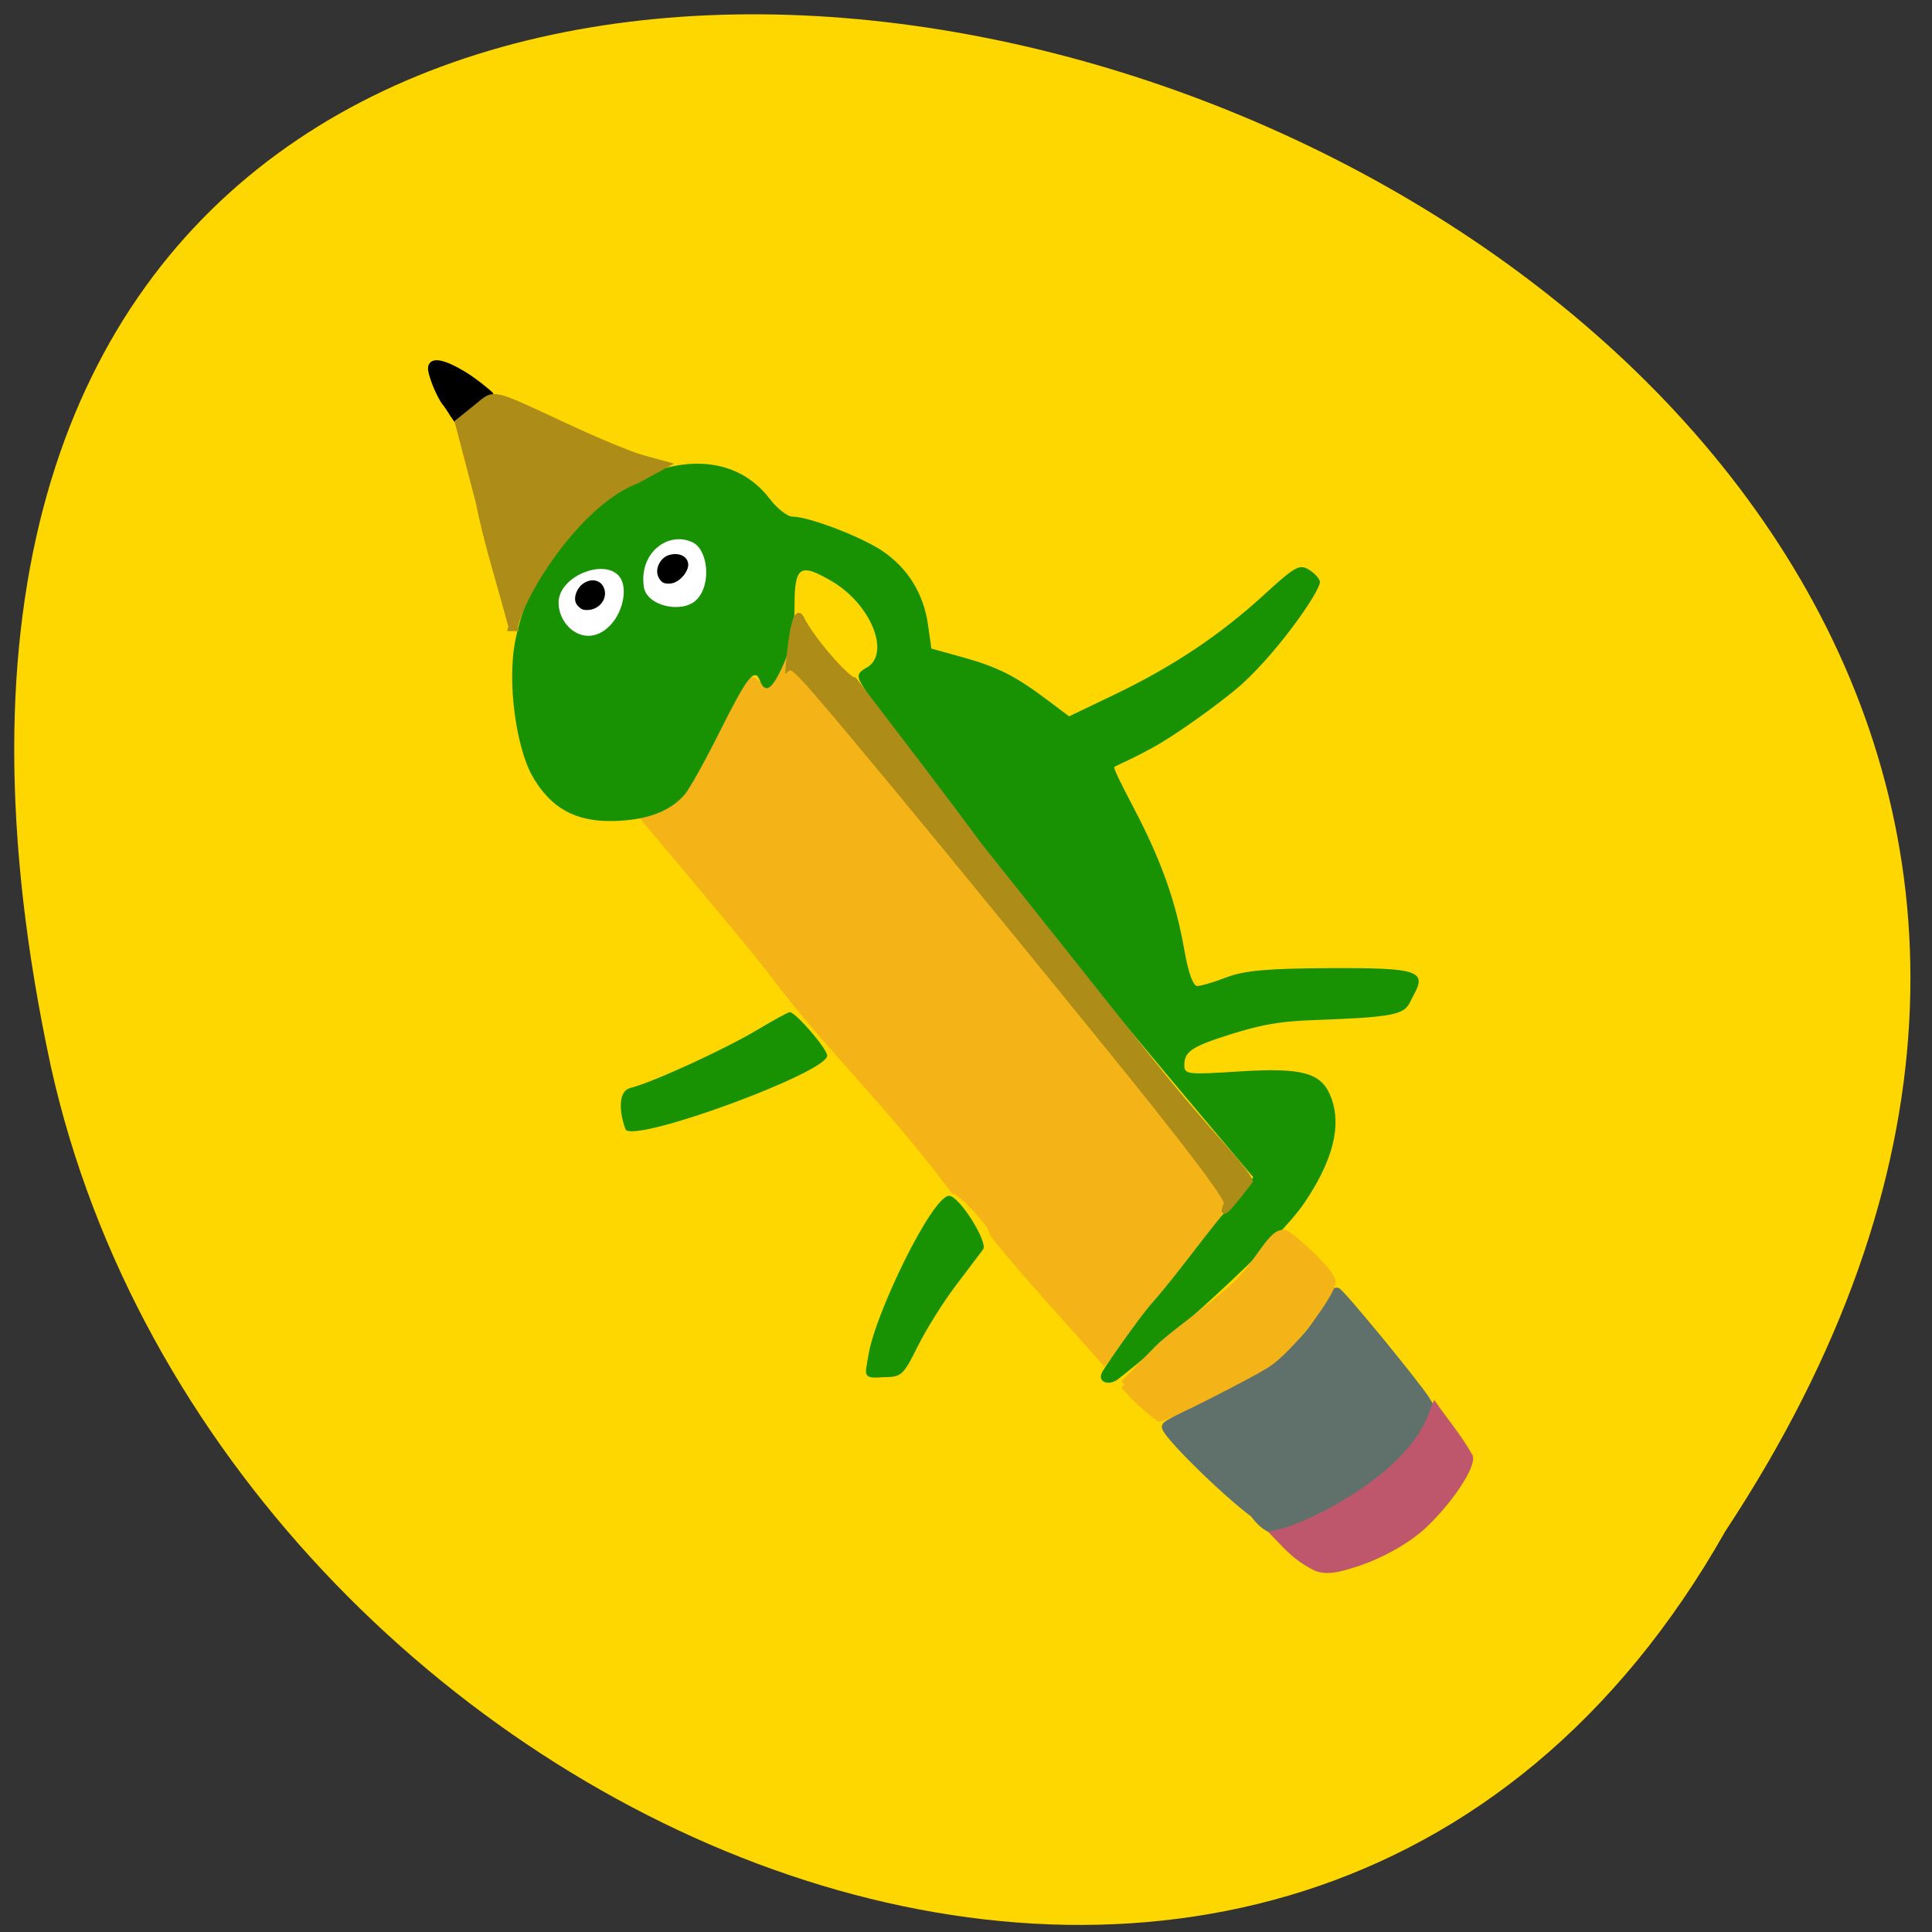 <svg xmlns="http://www.w3.org/2000/svg" viewBox="0 0 256 256"><rect x="0" y="0" width="256" height="256" fill="#333333" stroke="none"/><path d="m 228.63 202.87 c 125.58 -190.33 -274.89 -307.55 -221.88 -61.51 22.593 101.68 164.28 163.39 221.88 61.51 z" fill="#ffd700" color="#000"/><path d="m 94.97 76.973 a 13.591 8.893 0 1 1 -27.18 0 13.591 8.893 0 1 1 27.18 0 z" transform="matrix(0.823 -0.371 0.365 0.836 -9.366 44.531)" fill="#fff" stroke="#fff" stroke-width="2"/><path d="m 139.01 171.96 c -4.02 -4.504 -7.314 -8.427 -7.314 -8.718 0 -0.956 -4.319 -5.639 -5.201 -5.639 -8.854 -11.843 -16.273 -18.505 -23.955 -28.683 -0.872 -1.201 -5.157 -6.432 -9.522 -11.625 l -7.937 -9.442 l 2.24 -0.767 c 2.821 -0.966 4.404 -2.98 8.726 -11.1 2.51 -4.716 3.564 -6.204 3.854 -5.443 2.491 1.911 3.463 -1.231 4.694 -3.334 l 1.982 2.038 c 3.12 3.21 55.19 66.45 56.06 68.08 -3.66 10.613 -7.636 12.367 -16.309 22.821 -2.438 -2.73 -4.876 -5.459 -7.314 -8.189 z" fill="#f4b418" stroke="#f4b418" stroke-width="1.217"/><g transform="matrix(0.691 0 0 0.691 28.451 43.996)"><path d="m 125.36 196.16 c 1.271 -7.958 12.212 -30.481 15.454 -30.524 1.933 -0.026 7.545 8.907 6.53 10.284 -0.499 0.677 -2.86 3.801 -5.248 6.941 -2.387 3.14 -5.662 8.373 -7.278 11.629 -2.772 5.587 -3.14 5.92 -6.537 5.92 -4.258 0.362 -3.541 -0.367 -2.921 -4.25 z m 44.819 3.272 c 0.609 -1.144 7.086 -10.429 9.475 -13.14 6.631 -7.511 14.09 -18.677 17.366 -20.82 l 2.116 -3.411 l -7.972 -9.449 c -54.09 -64.11 -66.28 -83.57 -67.31 -85.42 -0.717 -1.294 -0.458 -1.969 1.066 -2.785 4.807 -2.573 1 -12.17 -6.587 -16.618 -6.12 -3.586 -7.153 -2.895 -7.143 4.782 0.005 4.265 -0.676 7.879 -2.089 11.08 -2.174 4.925 -3.525 5.869 -4.554 3.187 -0.995 -2.594 -2.438 -0.754 -7.753 9.891 c -2.793 5.595 -5.817 11.01 -6.718 12.02 -2.869 3.243 -7.325 4.881 -13.646 5.02 -7.346 0.157 -12.08 -2.506 -15.606 -8.774 -2.81 -5 -4.912 -17.502 -3.128 -26.14 5.676 -27.483 36.07 -43.47 48.737 -26.863 c 1.43 1.875 3.407 3.41 4.393 3.41 3.137 0 13.44 3.96 17.345 6.666 4.818 3.339 7.751 8.112 8.594 13.985 l 0.667 4.645 l 6 1.667 c 6.705 1.863 10.05 3.549 16.205 8.171 l 4.205 3.157 l 8.711 -4.18 c 11.159 -5.355 20.22 -11.398 28.605 -19.08 6.04 -5.53 6.865 -5.99 8.722 -4.83 1.129 0.705 2.052 1.754 2.052 2.332 0 1.946 -8.935 14.651 -16.2 20.653 -3.965 3.276 -10.741 8.128 -14.751 10.471 -4.01 2.343 -8.237 4.146 -8.469 4.321 -0.233 0.174 1.14 2.973 3.667 7.782 5.329 10.144 8.136 18.03 9.785 27.498 0.727 4.175 1.659 6.745 2.446 6.745 0.699 0 3.241 -0.755 5.647 -1.677 3.363 -1.289 7.892 -1.694 19.573 -1.75 17.14 -0.082 18.901 0.483 16.253 5.213 -1.461 2.609 -0.671 3.762 -10.728 4.369 -11.346 0.685 -14.436 -0.012 -24.22 3.067 -7.564 2.379 -9 3.326 -9 5.933 0 1.8 0.597 1.871 10.446 1.234 12.01 -0.777 15.728 0.203 17.562 4.632 1.775 4.286 1.702 10.684 -4.98 20.555 -5.254 7.763 -26.1 26.297 -35.717 33.801 -1.788 1.395 -4.104 0.589 -3.069 -1.353 z m -95.47 -142.21 c 3.317 -2.323 4.506 -7.424 3.23 -9.808 -2.364 -4.416 -12 -0.823 -12 4.474 0 4.377 4.559 8.283 8.77 5.333 z m 17.579 -5.781 c 3.042 -2.858 2.357 -9.749 -0.71 -11.146 -4.756 -2.167 -10.28 2.158 -9.278 8.617 0.568 3.665 7.274 5.079 9.988 2.53 z m -13.473 101.54 c -1.164 -2.981 -1.648 -7.374 0.875 -8.02 4.208 -1.038 18.08 -7.391 24.381 -11.165 3.097 -1.855 5.891 -3.373 6.21 -3.373 1.099 0 7.168 7.02 7.168 8.338 0 3.24 -36.28 16.577 -38.633 14.225 z" fill="#189203"/><path d="m 199.34 226.48 c -5.826 -4.316 -17.546 -15.945 -16.809 -16.674 0.386 -0.382 5.04 -2.899 10.354 -5.595 10.974 -5.572 16.618 -10.172 19.679 -16.04 1.165 -2.233 2.318 -4.059 2.562 -4.059 0.588 0 15 17.522 17 20.666 1.539 2.422 1.526 2.508 -0.951 6.152 -3.313 4.873 -10.615 10.621 -18.392 14.477 -6.272 2.568 -8.638 7.453 -13.443 1.071 z" fill="#60716c" stroke="#60716c" stroke-width="1.762"/><path d="m 49.7 46.06 c -0.944 -1.122 -2.321 -4.519 -2.165 -5.342 0.219 -1.157 1.999 -0.798 5.05 1.019 1.615 0.963 3.954 2.879 3.954 3.01 0 0.354 -4.517 3.854 -5 3.854 -0.226 0 -1.368 -1.993 -1.832 -2.544 z" transform="matrix(1.303 0 0 1.324 -20.585 -47.18)" stroke="#000" stroke-width="0.671"/><path d="m 211.24 237.17 c -4 -1.993 -5.432 -3.795 -8.382 -6.866 l 1.27 -0.271 c 2.206 -0.47 5.951 -2.046 9.794 -4.119 9.82 -5.299 16.575 -11.599 19.04 -17.758 l 0.987 -2.469 c 2.296 3.275 4.923 6.4 6.86 9.897 0.604 1.934 -3.721 8.495 -8.757 13.285 -3.101 2.949 -8.363 5.914 -13.318 7.504 -3.909 1.254 -5.653 1.44 -7.491 0.798 z" fill="#be576b" stroke="#be576b" stroke-width="0.882"/></g><g stroke-width="1.217"><path d="m 149.02 183.46 l 4.43 -4.557 c 1.88 -1.935 7.102 -5.438 10.369 -8.508 3.266 -3.07 4.926 -7.446 6.514 -6.747 0.908 0.4 6.04 5.05 6.04 6.198 0 1.366 -5.311 8.791 -8.822 10.945 -2.368 1.453 -13.167 6.979 -13.911 6.979 -2.593 -2.022 -2.968 -2.557 -4.62 -4.31 z" fill="#f4b418" stroke="#f4b418"/><path d="m 67.983 83.02 c -1.658 -6.188 -3.3 -11.263 -4.371 -16.653 l -2.707 -10.338 l 2.481 -1.992 c 2.256 -1.812 1.361 -2.084 11.715 2.742 3.984 1.857 8.45 3.706 9.925 4.108 l 2.682 0.732 l -3.47 1.893 c -7.234 2.7 -14.794 13.919 -16.256 19.508 z" fill="#ad8c17" stroke="#ad8c17"/></g><path d="m 162.49 159.4 c -0.242 -0.978 -3.495 -5.646 -16.587 -21.75 -22.08 -27.17 -36.614 -44.745 -39.38 -47.65 -1.392 -1.459 -1.751 -1.692 -2.128 -1.381 0.116 -1.537 0.743 -9.01 1.879 -6.656 1.158 2.469 5.997 8.104 6.959 8.104 30.334 39.621 0.075 1.03 39.29 50.46 7.474 9.419 12.594 14.255 13.171 16 -3.72 4.863 -3.867 4.573 -3.202 2.873 z" fill="#ad8c17" stroke="#ad8c17" stroke-width="0.609"/><g stroke="#000" stroke-width="0.231"><path d="m 76.81 80.36 c -0.475 -0.424 -0.599 -0.892 -0.413 -1.566 0.505 -1.835 2.78 -2.441 3.486 -0.929 0.616 1.319 -0.505 2.849 -2.087 2.849 -0.494 0 -0.654 -0.058 -0.986 -0.354 z"/><path d="m 87.76 76.988 c -0.68 -0.644 -0.759 -1.594 -0.204 -2.447 0.388 -0.596 0.872 -0.894 1.606 -0.987 1.071 -0.136 1.918 0.429 1.918 1.28 0 0.781 -0.819 1.857 -1.7 2.23 -0.568 0.241 -1.323 0.206 -1.621 -0.076 z"/></g></svg>